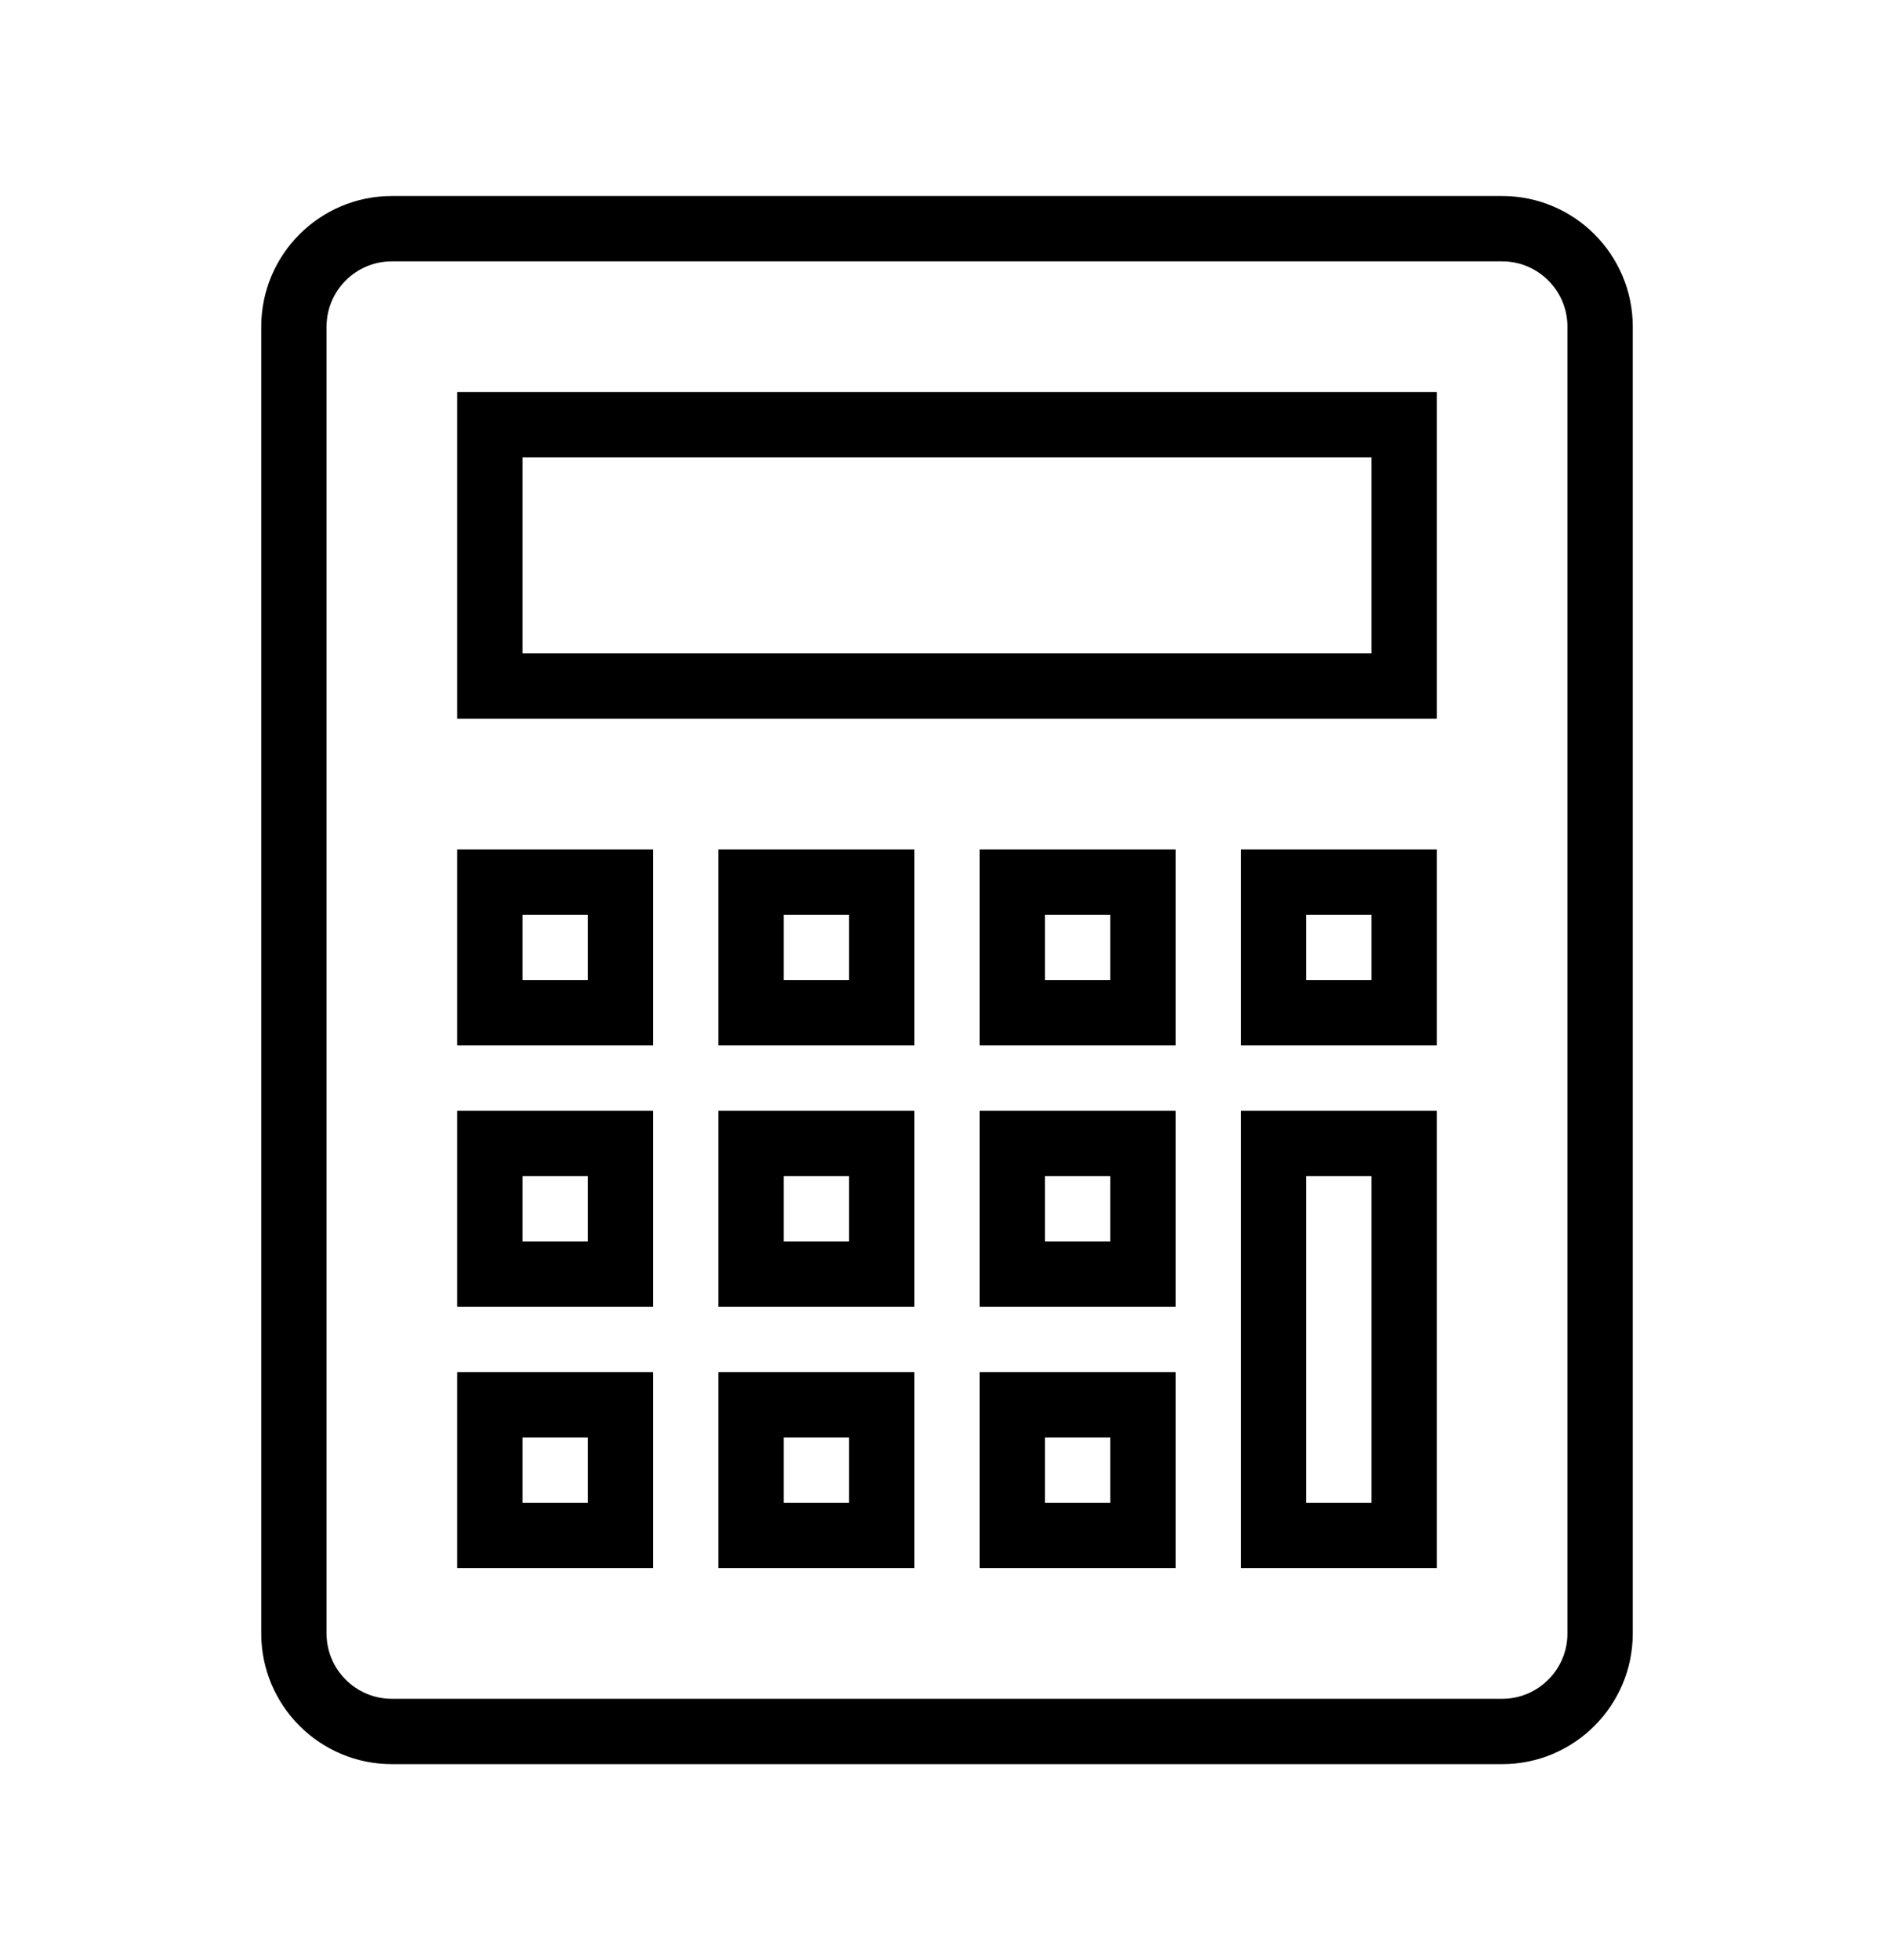 <?xml version="1.0" encoding="iso-8859-1"?>
<!DOCTYPE svg PUBLIC "-//W3C//DTD SVG 1.1//EN" "http://www.w3.org/Graphics/SVG/1.1/DTD/svg11.dtd">
<svg version="1.1" xmlns="http://www.w3.org/2000/svg" xmlns:xlink="http://www.w3.org/1999/xlink" x="0px" y="0px" width="29" height="30" viewBox="0 0 29 30" xml:space="preserve">
    <g transform="translate(-570 -200)">
        <g xmlns="http://www.w3.org/2000/svg" xmlns:xlink="http://www.w3.org/1999/xlink" id="calculator-7">
		<path d="M576,203c-1.104,0-2,0.896-2,2v20c0,1.104,0.896,2,2,2h17c1.104,0,2-0.896,2-2v-20c0-1.104-0.896-2-2-2H576z M594,205v20    c0,0.552-0.448,1-1,1h-17c-0.552,0-1-0.448-1-1v-20c0-0.552,0.448-1,1-1h17C593.552,204,594,204.448,594,205z"/>
		<path d="M577,211h15v-5h-15V211z M578,207h13v3h-13V207z"/>
		<path d="M577,216h3v-3h-3V216z M578,214h1v1h-1V214z"/>
		<path d="M581,216h3v-3h-3V216z M582,214h1v1h-1V214z"/>
		<path d="M585,216h3v-3h-3V216z M586,214h1v1h-1V214z"/>
		<path d="M589,216h3v-3h-3V216z M590,214h1v1h-1V214z"/>
		<path d="M577,220h3v-3h-3V220z M578,218h1v1h-1V218z"/>
		<path d="M581,220h3v-3h-3V220z M582,218h1v1h-1V218z"/>
		<path d="M585,220h3v-3h-3V220z M586,218h1v1h-1V218z"/>
		<path d="M577,224h3v-3h-3V224z M578,222h1v1h-1V222z"/>
		<path d="M581,224h3v-3h-3V224z M582,222h1v1h-1V222z"/>
		<path d="M585,224h3v-3h-3V224z M586,222h1v1h-1V222z"/>
		<path d="M589,224h3v-7h-3V224z M590,218h1v5h-1V218z"/>
	</g>
	
    </g>
</svg>
